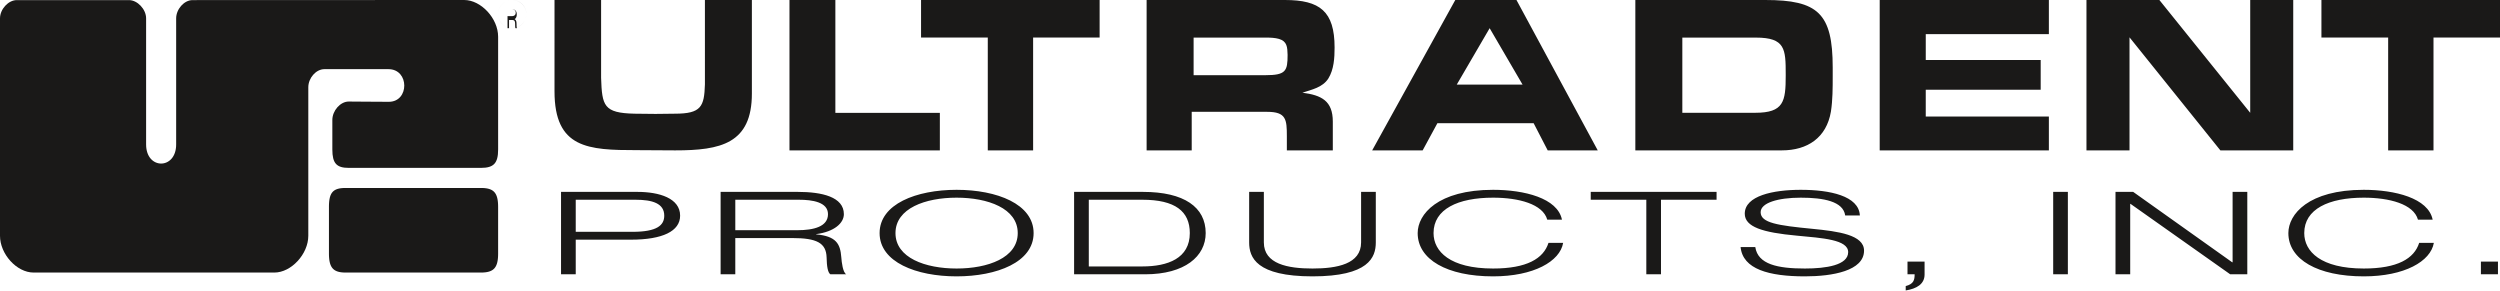 <?xml version="1.0" encoding="UTF-8" standalone="no"?><svg viewBox="0 0 266 31" xmlns="http://www.w3.org/2000/svg"><g fill="#1A1918" fill-rule="evenodd"><path d="M59.694 20.417h8.132c2.322 0 4.539.675 4.539 2.53 0 1.657-1.879 2.554-5.236 2.554h-5.871v3.684h-1.564v-8.768zm1.564 4.249h6.04c2.618 0 3.378-.7 3.378-1.719 0-1.314-1.267-1.695-3.063-1.695h-6.355v3.414zM76.674 20.417h8.215c2.554 0 4.899.528 4.899 2.37 0 .933-.993 1.867-2.957 2.125v.023c2.133.198 2.576.995 2.683 2.432.041.553.168 1.621.527 1.818h-1.689c-.274-.185-.381-.836-.401-1.793-.043-1.548-1.056-2.063-3.654-2.063h-6.061v3.856h-1.562v-8.768zm1.562 4.076h6.61c1.711 0 3.252-.368 3.252-1.706 0-1.289-1.668-1.535-3.104-1.535h-6.758v3.241zM101.781 20.196c4.287 0 8.195 1.511 8.195 4.605 0 3.094-3.908 4.604-8.195 4.604-4.285 0-8.192-1.51-8.192-4.604 0-3.094 3.907-4.605 8.192-4.605zm0 8.375c3.317 0 6.506-1.13 6.506-3.77 0-2.641-3.189-3.769-6.506-3.769-3.313 0-6.502 1.128-6.502 3.769 0 2.64 3.189 3.77 6.502 3.77zM114.284 20.417h7.329c4.392 0 6.672 1.633 6.672 4.384 0 2.468-2.217 4.384-6.44 4.384h-7.561v-8.768zm1.564 7.932h5.701c2.703 0 5.046-.858 5.046-3.548 0-2.322-1.562-3.549-5.046-3.549h-5.701v7.097zM146.385 25.795c0 1.597-.762 3.61-6.737 3.61-5.977 0-6.738-2.013-6.738-3.61v-5.378h1.564v5.378c0 2.297 2.553 2.776 5.174 2.776 2.618 0 5.172-.479 5.172-2.776v-5.378h1.565v5.378M166.318 25.844c-.336 1.966-3.125 3.561-7.453 3.561-4.898 0-8.025-1.792-8.025-4.604 0-2.001 2.133-4.605 8.025-4.605 3.293 0 6.863.872 7.328 3.18h-1.564c-.465-1.669-3.041-2.344-5.764-2.344-3.738 0-6.336 1.215-6.336 3.769 0 1.952 1.752 3.77 6.336 3.77 3.588 0 5.363-1.056 5.893-2.727h1.56M175.168 21.252h-5.914v-.835h13.389v.835h-5.913v7.933h-1.562v-7.933M196.328 22.922c-.211-1.498-2.303-1.89-4.73-1.89-2.43 0-4.266.552-4.266 1.546 0 1.142 1.836 1.413 5.51 1.769 2.748.269 5.492.638 5.492 2.321 0 2.147-3.359 2.737-6.293 2.737-3.824 0-6.611-.761-6.842-3.118h1.563c.273 1.841 2.385 2.284 5.279 2.284 2.26 0 4.604-.357 4.604-1.744 0-1.339-2.747-1.498-5.491-1.757-3.591-.33-5.511-.92-5.511-2.332 0-1.916 3.039-2.542 5.955-2.542 3.084 0 6.185.638 6.291 2.726h-1.561M202.959 27.834h1.816v1.375c0 1.019-.845 1.511-2.007 1.695v-.466c.845-.222.949-.64.949-1.253h-.758v-1.351M218.459 20.417h1.562v8.768h-1.562v-8.768zM225.09 20.417h1.881l10.535 7.49h.043v-7.49h1.564v8.768h-1.818l-10.602-7.491h-.039v7.491h-1.564v-8.768M258.961 25.844c-.336 1.966-3.123 3.561-7.455 3.561-4.897 0-8.024-1.792-8.024-4.604 0-2.001 2.133-4.605 8.024-4.605 3.297 0 6.865.872 7.33 3.18h-1.563c-.464-1.669-3.041-2.344-5.767-2.344-3.736 0-6.334 1.215-6.334 3.769 0 1.952 1.754 3.77 6.334 3.77 3.592 0 5.367-1.056 5.894-2.727h1.561M263.969 27.834h1.814v1.351h-1.814v-1.351z"/><g><path d="M80 0v9.955C80 15.29 76.67 16 71.838 16c-1.351 0-2.726-.024-4.075-.024-5.198 0-8.763-.188-8.763-6.259V0h4.957v8.289c.1 2.974.27 3.736 3.56 3.808l2.233.024 2.063-.024c2.798 0 3.117-.761 3.19-3.118V0H80M88.883 12.009H100V16H84V0h4.883v12.009M109.924 16H105.1V3.991H98V0h19v3.991h-7.076V16M127 8V4h7.751c.437 0 .919.023 1.332.14.87.255.895.883.917 1.697 0 1.72-.183 2.163-2.362 2.163H127zm-5 8h4.798v-4.101h8.037c2.016 0 2.086.819 2.086 2.578V16h4.89v-3.065c0-2.21-1.211-2.809-3.234-3.072 1.002-.335 2.14-.55 2.758-1.509.594-.96.665-2.189.665-3.295C142 1.197 140.432 0 136.709 0H122v16zM162 9h-7l3.499-6L162 9zm1.18 4.11l1.496 2.89H170l-8.648-16h-6.51L146 16h5.371l1.567-2.89h10.243zM179 12V4h7.827C189.955 4 190 5.224 190 7.906v.141c0 2.753-.204 3.953-3.242 3.953H179zm-5 4h15.588c2.728 0 4.753-1.345 5.222-4.13.19-1.224.19-2.522.19-3.77v-.913C195 1.41 193.424 0 187.823 0H174v16zM200 0h18v3.635h-13.099v2.747h12.228v3.165H204.9V12.4H218V16h-18V0M244 16h-7.752L226.58 3.973V16H222V0h7.757l9.666 12.003V0H244v16M258.924 16H254.1V3.991H247V0h19v3.991h-7.076V16M0 1.954s.007 21.173 0 23.128C-.005 27.038 1.784 29 3.574 29h25.62c1.79 0 3.61-1.962 3.61-3.918V9.285c0-.978.816-1.927 1.712-1.927h6.814c2.24 0 2.24 3.474.041 3.474-1.856 0-3.173-.028-4.27-.028-.893 0-1.74.978-1.74 1.955v3.148c0 1.467.447 1.955 1.74 1.955h14.08c1.342 0 1.819-.488 1.819-1.955v-12C53 1.954 51.181 0 49.388 0c-3.793 0-28.005.011-28.901.011-.896 0-1.744.967-1.744 1.943v13.419c0 2.707-3.197 2.707-3.197 0V1.954c0-.976-.928-1.943-1.823-1.943H1.784C.89.011 0 .978 0 1.954"/><path d="M51.17 29c1.372 0 1.83-.513 1.83-2.028v-4.947C53 20.507 52.542 20 51.17 20H36.78C35.407 20 35 20.507 35 22.025v4.947c0 1.515.456 2.028 1.779 2.028h14.392M54.533 1c.219 0 .45.121.45.536 0 .248-.087.417-.231.504.21.106.206.334.212.636.003.111.003.228.036.324h-.158a.748.748 0 0 1-.028-.217c-.012-.44.022-.657-.343-.657h-.31V3H54V1h.533zM54 1.72h.419c.234 0 .453-.071.453-.375 0-.274-.206-.345-.421-.345H54v.72zm2-.22c0 .821-.676 1.5-1.497 1.5A1.505 1.505 0 0 1 53 1.5c0-.826.676-1.5 1.503-1.5C55.324 0 56 .677 56 1.5zm-3-.003C53 2.315 53.67 3 54.505 3 55.34 3 56 2.312 56 1.497 56 .68 55.34 0 54.505 0 53.669 0 53 .68 53 1.497z"/></g></g></svg>